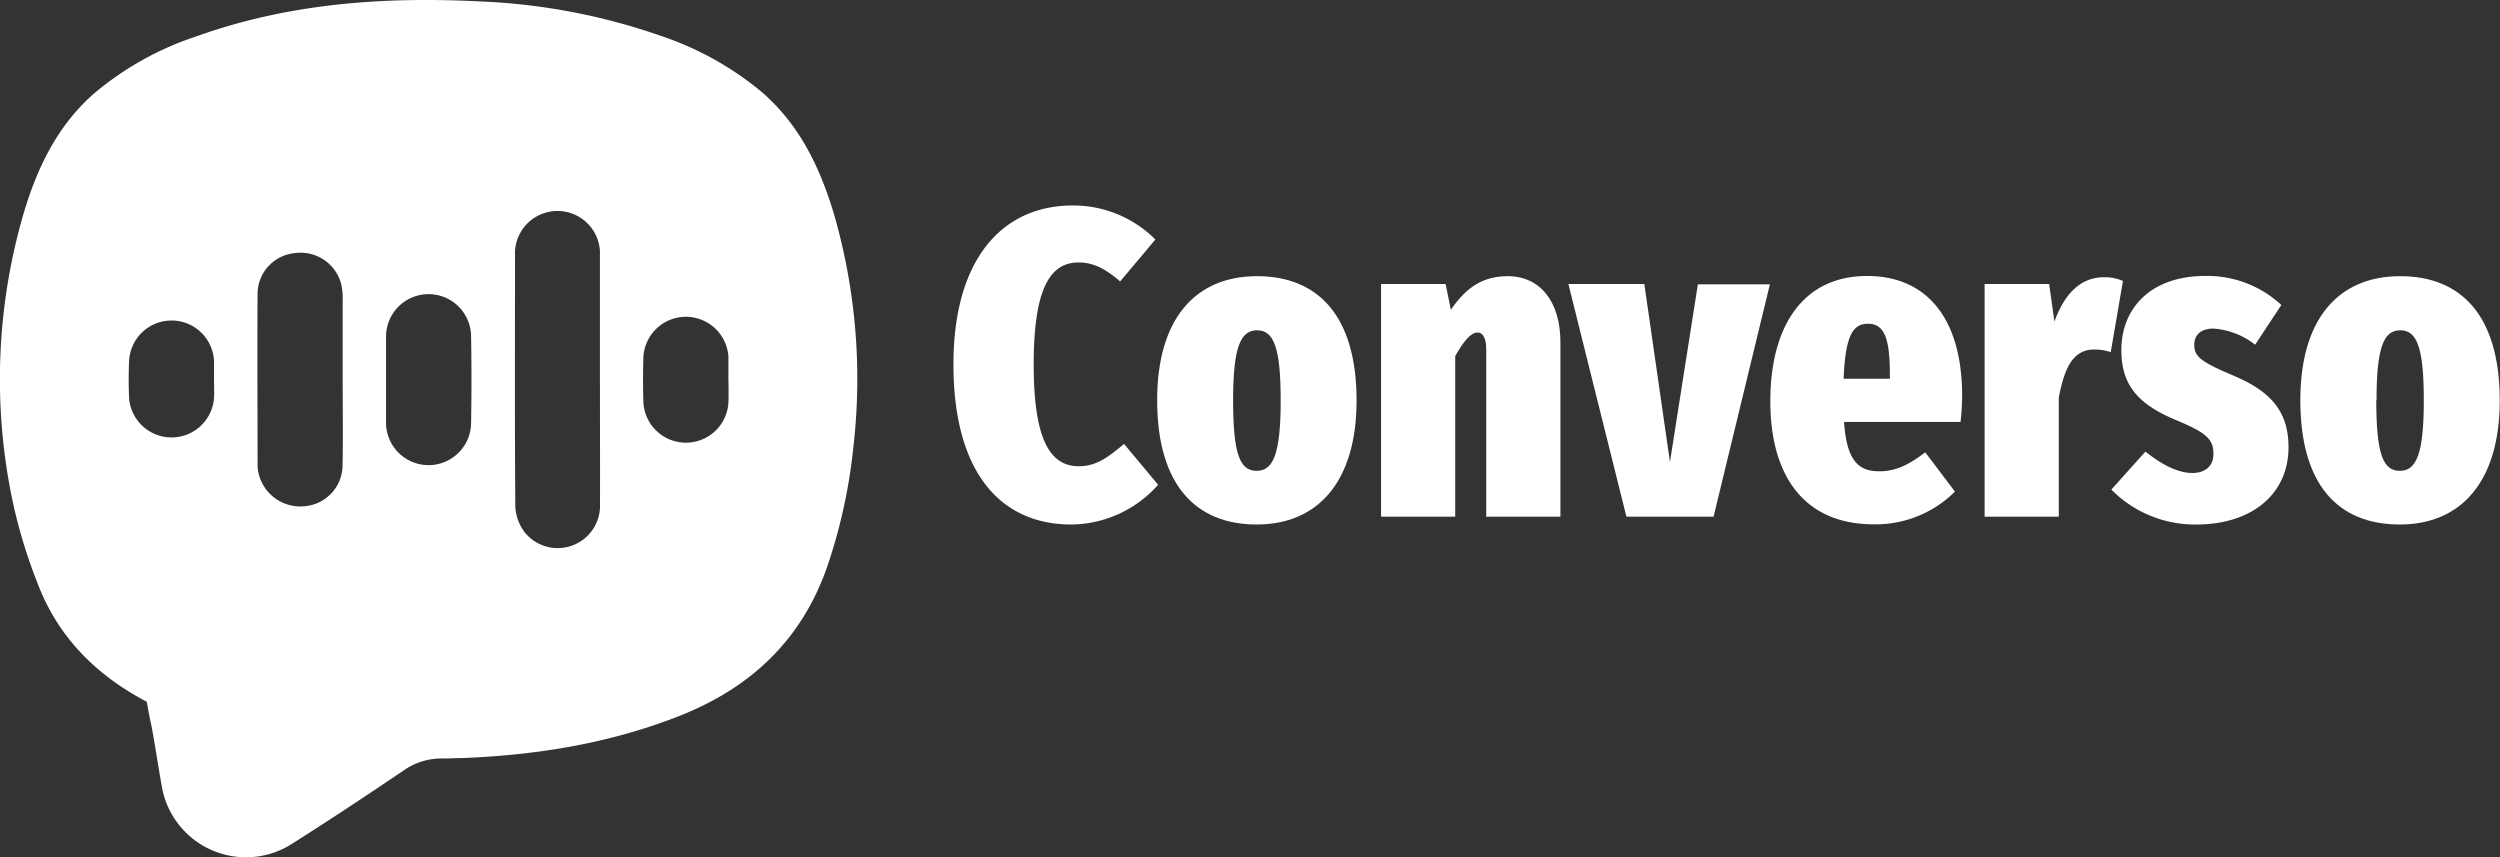 <svg xmlns="http://www.w3.org/2000/svg" viewBox="0 0 395.04 135.42"><rect x="0" y="0" width="395.04" height="135.42" fill="#333333" stroke="none"/><defs><style>.cls-1{fill:#fff;}</style></defs><g id="Camada_2" data-name="Camada 2"><g id="Camada_1-2" data-name="Camada 1"><path class="cls-1" d="M23.19,110.89c-8-4.2-14-10.23-17.19-18.56A82.11,82.11,0,0,1,1.87,78.6a93.53,93.53,0,0,1,1.8-44.66C5.8,26.66,9,19.9,14.91,14.73a48.74,48.74,0,0,1,16.17-9C45.61.53,60.66-.56,75.93.23a98.75,98.75,0,0,1,28.68,5.5,49.48,49.48,0,0,1,15.64,8.71c6.11,5.22,9.37,12.11,11.58,19.55a93.91,93.91,0,0,1,3,36.8,85.49,85.49,0,0,1-4,18.41c-4,11.79-12.09,19.48-23.65,24-11,4.3-22.36,6.11-34,6.58-1.11,0-2.22.09-3.33.07a10.41,10.41,0,0,0-6.22,2c-5.71,3.85-11.45,7.67-17.28,11.35a13.5,13.5,0,0,1-20.81-9.09c-.55-3.08-1-6.16-1.57-9.24C23.68,113.57,23.44,112.3,23.19,110.89ZM94.8,60c0-6.77,0-13.54,0-20.31a6.72,6.72,0,0,0-13.42,0c0,13.49-.06,27,.05,40.47a7.37,7.37,0,0,0,1.52,4,6.69,6.69,0,0,0,11.86-4C94.83,73.48,94.8,66.76,94.8,60Zm-40.65,0h0c0-4.21,0-8.42,0-12.64a10,10,0,0,0-.27-2.62,6.65,6.65,0,0,0-7.41-4.73,6.49,6.49,0,0,0-5.77,6.41c-.06,9,0,18,0,27a6,6,0,0,0,.24,1.69A6.77,6.77,0,0,0,48.06,80a6.54,6.54,0,0,0,6.07-6.32C54.22,69.12,54.15,64.59,54.15,60.06ZM61,59.78c0,2.34,0,4.68,0,7a6.72,6.72,0,0,0,13.44,0q.12-6.78,0-13.58a6.72,6.72,0,0,0-13.44,0C61,55.41,61,57.59,61,59.78Zm54.1.3c0-1.24,0-2.49,0-3.74a6.73,6.73,0,0,0-13.43,0c-.08,2.44-.08,4.89,0,7.33a6.73,6.73,0,0,0,13.43,0C115.16,62.48,115.11,61.28,115.11,60.08ZM33.82,60c0-1,0-2,0-3A6.72,6.72,0,0,0,20.4,57q-.13,3,0,5.94a6.73,6.73,0,0,0,13.42-.06C33.87,61.93,33.83,60.94,33.82,60Z"/><path class="cls-1" d="M182.57,37.85,177,44.47c-2.07-1.79-4.07-3-6.55-3-4.56,0-7.11,4.2-7.11,16.13s2.62,16.07,7.11,16.07c2.89,0,4.75-1.52,7.17-3.52L183,76.6a18.52,18.52,0,0,1-13.73,6.28c-11,0-18.61-8-18.61-25.31,0-16.82,7.86-25.1,18.82-25.1A18.31,18.31,0,0,1,182.57,37.85Z"/><path class="cls-1" d="M214.36,63.29c0,12.76-6.06,19.59-15.79,19.59-9.58,0-15.72-6.21-15.72-19.65,0-12.9,6.07-19.59,15.79-19.59C208.16,43.64,214.36,49.78,214.36,63.29Zm-19.51-.06c0,8.62,1.1,11.17,3.72,11.17s3.8-2.69,3.8-11.11-1.11-11.1-3.73-11.1S194.85,54.88,194.85,63.23Z"/><path class="cls-1" d="M246.57,54.05V81.64H234.85V55.23c0-1.86-.56-2.69-1.38-2.69-1.11,0-2.21,1.45-3.52,3.72V81.64H218.23V44.88h10.2l.83,4.07c2.41-3.51,5-5.31,9-5.31C243.4,43.64,246.57,47.71,246.57,54.05Z"/><path class="cls-1" d="M270.77,81.64H257l-9.17-36.76h12L263.88,73l4.41-28.07h11.38Z"/><path class="cls-1" d="M309.8,66.67H291.39c.42,6.42,2.49,7.8,5.59,7.8,2.55,0,4.62-1,7.24-3l4.69,6.21a17.74,17.74,0,0,1-12.83,5.17c-11,0-16.34-7.66-16.34-19.45s5.1-19.79,15.31-19.79c9,0,15,6.21,15,19A38.21,38.21,0,0,1,309.8,66.67Zm-11.17-7.31c0-5.51-.69-8.2-3.44-8.2-2.35,0-3.59,1.72-3.87,8.69h7.31Z"/><path class="cls-1" d="M335.46,44.4l-1.93,11.24a8.22,8.22,0,0,0-2.62-.41c-3.59,0-4.76,3.38-5.59,7.58V81.64H313.6V44.88h10.2l.83,5.93c1.59-4.34,4.07-7,7.86-7A7,7,0,0,1,335.46,44.4Z"/><path class="cls-1" d="M360.49,48.19l-4.14,6.28a12,12,0,0,0-6.62-2.55c-1.93,0-3,1-3,2.55,0,1.79.83,2.62,6.07,4.83,5.72,2.41,8.82,5.44,8.82,11.37,0,7.52-5.93,12.21-14.55,12.21a18.54,18.54,0,0,1-13.44-5.52l5.38-6c2.27,1.8,4.89,3.38,7.44,3.38,2.07,0,3.31-1.17,3.31-3,0-2.28-1-3.31-5.79-5.31-6.21-2.55-8.76-5.66-8.76-11.1,0-6.62,4.62-11.73,13.31-11.73A17.26,17.26,0,0,1,360.49,48.19Z"/><path class="cls-1" d="M395,63.29c0,12.76-6.07,19.59-15.79,19.59s-15.72-6.21-15.72-19.65c0-12.9,6.07-19.59,15.79-19.59C388.83,43.64,395,49.78,395,63.29Zm-19.51-.06c0,8.62,1.1,11.17,3.72,11.17S383,71.71,383,63.29s-1.1-11.1-3.72-11.1S375.53,54.88,375.53,63.23Z"/></g></g></svg>